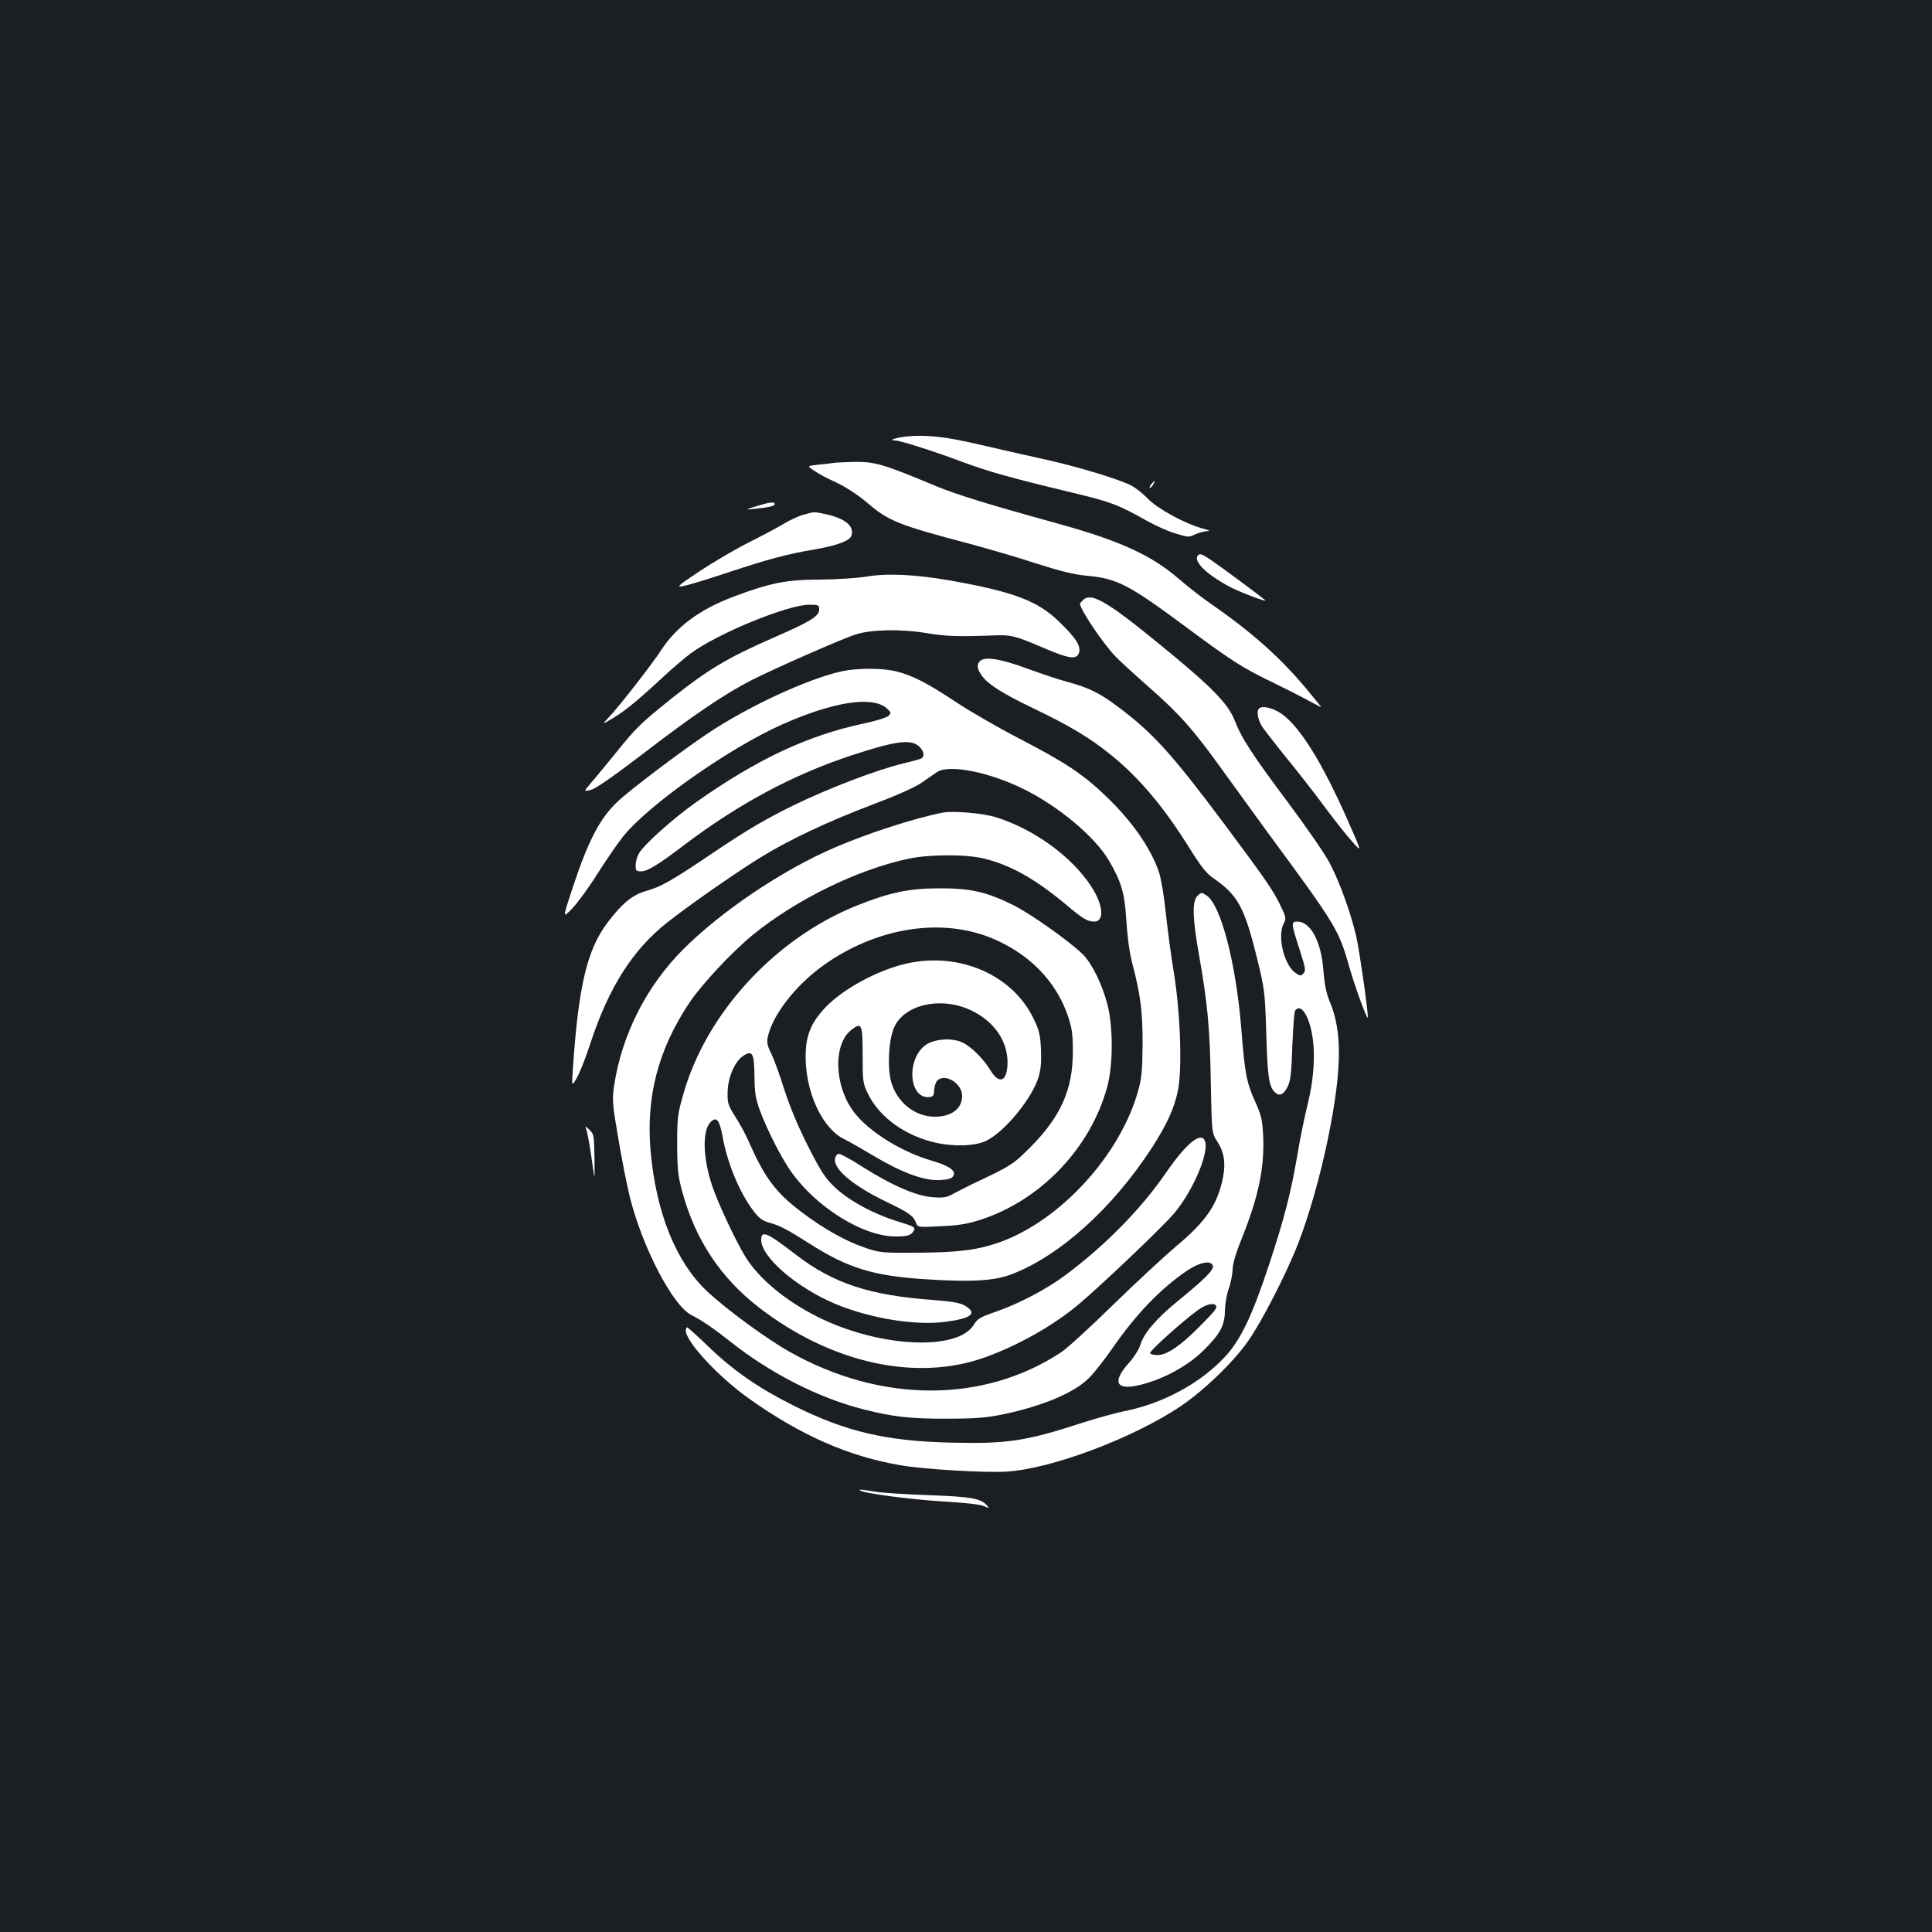 <?xml version="1.0" standalone="no"?>
<!DOCTYPE svg PUBLIC "-//W3C//DTD SVG 20010904//EN"
 "http://www.w3.org/TR/2001/REC-SVG-20010904/DTD/svg10.dtd">
<svg version="1.0" xmlns="http://www.w3.org/2000/svg"
 width="1000pt" height="1000pt" viewBox="0 0 1000 1000"
 preserveAspectRatio="xMidYMid meet">
<rect width="100%" height="100%" fill="#1b1f23"/>
<g transform="translate(0,1000) scale(0.1,-0.1)"
fill="#ffffff" stroke="none">
<path d="M4693 7741 c-56 -6 -100 -21 -59 -21 26 0 201 -56 345 -110 134 -50
247 -82 567 -159 202 -48 242 -63 389 -146 44 -25 111 -55 149 -66 64 -20 70
-21 102 -5 19 9 47 16 62 17 19 0 11 5 -25 14 -91 25 -234 103 -283 155 -25
26 -63 56 -85 67 -68 35 -289 101 -464 139 -91 20 -238 53 -326 74 -167 39
-268 51 -372 41z"/>
<path d="M4315 7604 c-11 -2 -46 -6 -79 -9 -58 -7 -58 -7 -30 -26 47 -31 56
-35 134 -72 43 -21 108 -64 152 -102 108 -92 157 -112 528 -210 96 -26 252
-71 345 -102 125 -40 194 -57 260 -63 156 -14 216 -45 505 -259 238 -177 299
-217 451 -290 68 -33 153 -76 189 -96 35 -19 66 -35 68 -35 2 0 -36 46 -83
103 -141 166 -283 291 -512 449 -37 27 -99 75 -138 109 -144 125 -305 199
-630 289 -359 99 -520 149 -623 191 -285 119 -322 130 -437 128 -44 -1 -89 -3
-100 -5z"/>
<path d="M5960 7495 c-7 -9 -11 -17 -9 -20 3 -2 10 5 17 15 14 24 10 26 -8 5z"/>
<path d="M3915 7380 c-60 -19 -60 -19 -10 -14 77 8 105 15 105 25 0 13 -27 10
-95 -11z"/>
<path d="M4160 7336 c-25 -6 -72 -28 -105 -48 -33 -20 -114 -63 -180 -96 -66
-33 -178 -99 -250 -146 -117 -78 -126 -86 -90 -80 22 4 126 35 230 70 218 72
309 96 450 120 108 18 182 44 191 69 19 50 -30 92 -134 114 -62 13 -55 13
-112 -3z"/>
<path d="M6200 7125 c-24 -29 39 -93 155 -157 51 -29 212 -90 193 -74 -24 21
-228 172 -275 204 -51 35 -63 39 -73 27z"/>
<path d="M4480 7015 c-47 -8 -153 -14 -236 -15 -173 0 -258 -17 -449 -89 -172
-65 -293 -154 -372 -275 -52 -79 -216 -290 -272 -349 -36 -38 -36 -38 22 -4
64 39 129 92 257 211 47 44 112 99 145 124 139 103 502 252 614 252 48 0 51
-2 51 -25 0 -34 -45 -62 -226 -141 -250 -109 -348 -168 -544 -324 -154 -124
-178 -147 -281 -275 -49 -60 -107 -131 -129 -156 -40 -47 -40 -47 -1 -37 25 6
115 69 267 185 259 199 424 311 563 382 115 59 475 217 540 237 79 26 232 29
361 8 110 -18 162 -20 350 -13 94 4 113 -1 265 -66 133 -57 170 -61 181 -20 8
34 -20 76 -105 158 -110 107 -235 154 -561 212 -183 32 -328 39 -440 20z"/>
<path d="M5606 6894 c-9 -8 -16 -17 -16 -19 0 -28 114 -198 179 -268 20 -22
99 -94 176 -162 161 -141 233 -223 383 -432 59 -82 160 -221 224 -309 366
-497 376 -513 432 -709 32 -111 95 -283 96 -260 1 33 -43 341 -59 413 -27 119
-84 280 -137 382 -24 47 -123 190 -220 320 -185 248 -237 327 -275 425 -32 79
-111 162 -315 331 -338 280 -424 332 -468 288z"/>
<path d="M5072 6578 c-17 -17 -15 -38 7 -71 30 -46 106 -95 271 -174 189 -91
289 -151 396 -237 150 -120 279 -274 414 -491 55 -88 84 -125 118 -149 128
-88 162 -149 226 -406 42 -171 43 -180 50 -390 6 -230 14 -282 43 -312 25 -25
47 -15 69 30 14 29 19 75 23 207 4 94 10 176 14 183 24 37 62 -7 83 -96 24
-101 18 -241 -16 -381 -17 -68 -42 -189 -55 -270 -35 -202 -66 -322 -146 -566
-87 -263 -146 -388 -227 -476 -127 -138 -323 -244 -522 -283 -47 -10 -146 -37
-220 -61 -292 -95 -387 -109 -678 -102 -338 8 -546 57 -817 193 -178 89 -308
179 -435 301 -59 57 -110 103 -114 103 -3 0 -6 -8 -6 -18 0 -57 171 -241 328
-352 268 -190 514 -298 782 -344 121 -21 438 -40 550 -33 231 14 652 172 899
337 120 81 271 225 350 337 69 97 198 347 260 506 57 147 116 354 156 551 71
350 73 548 8 701 -18 43 -27 88 -33 160 -11 152 -66 255 -136 255 -32 0 -31
-11 12 -143 32 -99 34 -112 20 -126 -14 -14 -18 -13 -43 5 -58 43 -92 189 -59
253 14 26 13 33 -14 89 -38 81 -79 140 -293 427 -273 365 -370 472 -552 608
-93 70 -151 98 -258 127 -43 11 -138 43 -212 70 -138 51 -218 63 -243 38z"/>
<path d="M4355 6525 c-175 -39 -482 -181 -690 -320 -138 -92 -404 -293 -468
-354 -92 -86 -152 -201 -233 -446 -53 -160 -53 -160 0 -105 28 30 87 111 130
180 44 69 102 154 131 190 130 163 547 457 823 580 262 117 466 149 540 85 25
-22 26 -25 11 -40 -9 -9 -66 -27 -129 -40 -291 -62 -554 -186 -868 -408 -124
-88 -275 -224 -297 -268 -8 -15 -15 -42 -15 -59 0 -26 3 -30 28 -30 33 0 88
33 223 136 283 214 563 364 866 464 222 73 302 85 346 50 27 -22 36 -53 17
-65 -6 -4 -46 -15 -89 -25 -142 -34 -393 -130 -577 -220 -135 -66 -236 -125
-398 -234 -236 -159 -282 -185 -366 -209 -67 -20 -119 -62 -193 -159 -108
-141 -153 -330 -182 -763 -6 -90 -6 -90 20 -45 15 25 47 106 71 180 95 289
218 483 396 624 111 88 349 254 478 334 151 94 355 190 585 277 122 46 221 90
254 113 29 20 65 45 80 55 61 43 273 1 453 -89 179 -89 365 -245 437 -367 65
-111 82 -168 91 -311 4 -74 16 -166 28 -211 46 -178 56 -255 56 -425 -1 -136
-4 -178 -22 -242 -92 -336 -404 -677 -721 -789 -111 -39 -212 -52 -426 -53
-183 -1 -193 0 -271 27 -101 35 -213 98 -330 187 -130 99 -187 176 -268 360
-15 36 -47 94 -70 130 -37 58 -41 70 -40 125 1 75 35 157 77 187 51 36 61 19
62 -103 1 -88 6 -115 29 -179 40 -106 111 -244 161 -315 132 -186 373 -335
541 -335 62 0 81 6 94 31 9 16 1 21 -77 45 -126 38 -255 107 -329 176 -54 51
-72 79 -143 218 -52 103 -94 205 -122 292 -23 73 -52 154 -65 180 -29 57 -29
73 -6 136 41 107 151 238 275 326 274 196 612 249 875 138 189 -79 328 -221
389 -399 22 -66 26 -94 26 -188 0 -194 -63 -335 -218 -491 -92 -92 -99 -97
-305 -194 -25 -12 -65 -33 -90 -46 -39 -22 -54 -25 -110 -21 -85 5 -215 62
-365 157 -60 39 -116 69 -125 68 -8 -2 -16 -13 -18 -26 -8 -54 93 -139 265
-222 118 -57 141 -73 154 -109 9 -24 10 -24 127 -18 89 4 138 11 202 32 314
99 575 372 661 690 31 112 31 315 0 430 -28 105 -81 211 -128 257 -73 70 -268
208 -358 253 -136 68 -222 88 -385 87 -155 0 -258 -22 -427 -90 -421 -169
-777 -556 -895 -972 -31 -107 -33 -125 -33 -265 1 -132 4 -162 28 -249 67
-244 197 -439 392 -591 375 -291 817 -389 1175 -260 171 62 346 161 475 267
119 99 447 411 505 481 97 117 179 312 157 371 -20 51 -96 -11 -201 -163 -130
-189 -314 -376 -520 -530 -97 -73 -242 -149 -363 -191 -79 -27 -95 -37 -112
-66 -83 -139 -493 -119 -811 41 -163 82 -297 193 -368 304 -48 75 -146 283
-176 374 -48 143 -52 286 -8 329 31 31 46 12 62 -74 24 -137 87 -289 158 -383
29 -39 47 -53 82 -63 58 -16 92 -34 215 -112 193 -123 326 -164 590 -181 238
-16 362 -9 450 25 251 96 524 342 729 658 74 115 113 199 132 289 24 110 14
403 -20 614 -15 88 -33 227 -42 310 -8 82 -24 177 -35 210 -42 126 -144 271
-282 401 -115 109 -204 168 -439 290 -112 58 -259 143 -328 189 -148 98 -225
138 -307 159 -73 19 -205 19 -288 1z"/>
<path d="M6517 6333 c-15 -14 -6 -62 18 -97 14 -20 71 -94 128 -164 57 -70
144 -181 193 -248 50 -67 113 -147 142 -179 51 -58 51 -58 -12 86 -148 339
-275 538 -377 589 -38 20 -80 26 -92 13z"/>
<path d="M4880 5794 c-144 -28 -389 -107 -560 -181 -272 -117 -589 -331 -786
-529 -188 -189 -315 -439 -355 -701 -11 -75 -10 -92 21 -274 18 -107 45 -244
60 -305 66 -262 222 -562 319 -611 54 -27 118 -71 201 -137 208 -165 458 -292
690 -351 155 -39 245 -49 435 -48 144 0 201 5 285 22 209 44 373 113 448 190
26 26 80 95 121 154 122 176 247 306 385 400 67 45 127 56 134 24 4 -21 -44
-69 -184 -183 -109 -89 -176 -168 -192 -226 -6 -21 -33 -64 -61 -95 -89 -100
-62 -144 69 -109 117 30 238 97 317 174 88 86 113 132 113 209 1 32 9 83 20
113 11 30 19 75 20 99 0 29 17 86 49 165 85 212 117 364 109 529 -4 79 -9 103
-40 172 -46 102 -55 147 -73 380 -28 342 -106 643 -181 691 -24 16 -26 16 -46
-3 -28 -29 -26 -110 6 -294 46 -259 58 -385 63 -664 5 -270 5 -270 34 -314 35
-54 44 -112 29 -187 -29 -141 -88 -226 -245 -357 -60 -51 -207 -187 -325 -302
-118 -116 -240 -227 -270 -246 -401 -263 -931 -262 -1403 4 -122 69 -328 220
-429 315 -159 151 -261 403 -290 718 -26 284 38 530 199 772 63 95 221 264
328 352 226 184 542 339 810 396 106 22 297 23 388 0 135 -32 265 -105 422
-236 91 -77 114 -90 149 -90 53 0 47 85 -14 179 -101 157 -296 298 -495 361
-68 21 -220 34 -275 24z m1414 -2552 c7 -12 -6 -29 -86 -109 -96 -97 -166
-145 -214 -147 -20 0 -39 4 -41 10 -4 11 165 163 246 222 42 31 84 41 95 24z"/>
<path d="M4698 5014 c-152 -33 -339 -134 -431 -234 -71 -77 -97 -143 -97 -249
0 -189 88 -375 203 -429 23 -11 91 -50 151 -86 143 -85 258 -128 339 -124 45
2 63 8 71 21 16 26 -19 52 -107 78 -161 46 -332 153 -408 254 -101 134 -108
349 -13 424 54 42 59 32 59 -129 0 -139 1 -147 29 -204 59 -120 193 -216 351
-251 93 -21 204 -17 259 10 97 47 240 222 272 332 12 40 15 82 12 144 -4 76
-9 97 -41 162 -110 222 -380 339 -649 281z m327 -243 c118 -55 189 -156 190
-268 0 -99 -41 -120 -87 -45 -35 58 -98 122 -142 144 -54 28 -148 22 -195 -11
-103 -74 -86 -284 22 -269 17 2 22 10 22 34 1 18 7 39 14 48 37 45 131 -9 131
-76 0 -66 -54 -108 -141 -108 -103 0 -195 73 -226 179 -21 74 -14 218 15 283
52 119 242 162 397 89z"/>
<path d="M3034 4155 c8 -22 21 -95 35 -200 9 -66 9 -63 8 52 -2 115 -3 124
-26 145 -22 21 -23 21 -17 3z"/>
<path d="M3940 3582 c0 -89 185 -248 386 -332 178 -74 411 -112 565 -92 139
18 171 44 102 85 -23 13 -66 21 -160 28 -332 24 -520 86 -714 235 -150 116
-179 128 -179 76z"/>
<path d="M4451 2286 c15 -15 260 -47 423 -57 122 -7 201 -16 220 -25 26 -12
27 -12 15 3 -31 37 -80 46 -299 54 -118 4 -244 12 -280 18 -72 12 -85 13 -79
7z"/>
</g>
</svg>
